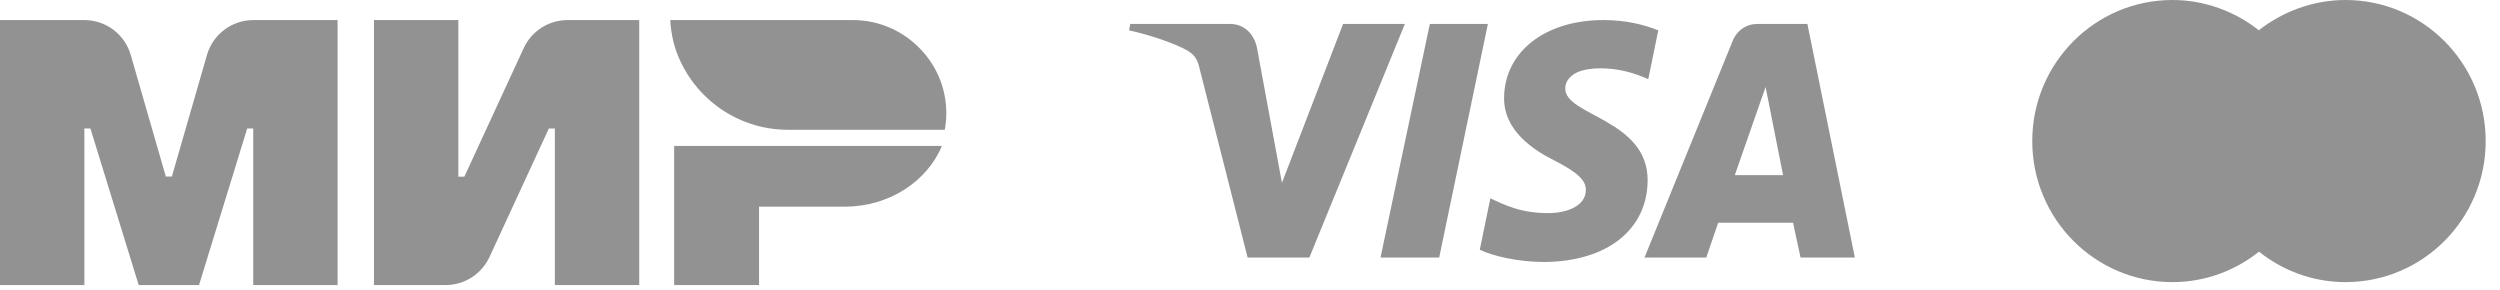 <svg width="155" height="18" viewBox="0 0 155 18" fill="none" xmlns="http://www.w3.org/2000/svg">
<path d="M12.834 3.4L10.655 10.947H10.282L8.104 3.4C7.731 2.123 6.561 1.244 5.225 1.244H0V17.673H5.231V7.963H5.604L8.599 17.673H12.339L15.327 7.963H15.7V17.673H20.931V1.244H15.706C14.376 1.244 13.206 2.123 12.834 3.4ZM41.797 17.673H47.061V12.815H52.356C55.126 12.815 57.484 11.249 58.397 9.048H41.797V17.673ZM32.473 2.977L28.79 10.954H28.418V1.244H23.186V17.673H27.627C28.797 17.673 29.857 16.992 30.346 15.94L34.028 7.97H34.401V17.673H39.632V1.244H35.191C34.021 1.244 32.961 1.924 32.473 2.977Z" fill="#929292"/>
<path fill-rule="evenodd" clip-rule="evenodd" d="M52.876 1.244C54.386 1.244 55.755 1.822 56.79 2.771C57.947 3.824 58.673 5.338 58.673 7.026C58.673 7.373 58.634 7.713 58.576 8.047H48.86C45.569 8.047 42.78 5.89 41.842 2.913C41.829 2.881 41.823 2.842 41.81 2.804C41.784 2.714 41.765 2.617 41.739 2.528C41.643 2.11 41.578 1.687 41.553 1.244H52.876Z" fill="#929292"/>
<path fill-rule="evenodd" clip-rule="evenodd" d="M136.236 1.877H143.849V15.616H136.236V1.877Z" fill="#929292"/>
<path fill-rule="evenodd" clip-rule="evenodd" d="M136.732 8.746C136.732 5.959 138.029 3.476 140.043 1.876C138.581 0.717 136.705 0 134.691 0C129.89 0 126 3.918 126 8.746C126 13.574 129.89 17.491 134.691 17.491C136.732 17.491 138.581 16.774 140.043 15.615C138.029 14.015 136.732 11.532 136.732 8.746Z" fill="#929292"/>
<path fill-rule="evenodd" clip-rule="evenodd" d="M154.113 8.746C154.113 13.574 150.223 17.491 145.423 17.491C143.381 17.491 141.533 16.774 140.071 15.615C142.085 14.015 143.381 11.532 143.381 8.746C143.381 5.959 142.085 3.476 140.043 1.876C141.533 0.717 143.409 0 145.423 0C150.223 0 154.113 3.918 154.113 8.746Z" fill="#929292"/>
<path d="M92.249 1.484L89.23 15.965H85.593L88.65 1.484H92.249ZM107.571 10.819L109.467 5.393L110.55 10.858H107.571V10.819ZM111.634 15.965H115L112.059 1.484H108.964C108.267 1.484 107.687 1.882 107.416 2.561L101.96 15.965H105.791L106.526 13.811H111.169L111.634 15.965ZM102.154 11.217C102.193 7.388 97.008 7.188 97.046 5.473C97.046 4.954 97.511 4.396 98.594 4.276C99.136 4.196 100.567 4.156 102.193 4.914L102.812 1.882C101.922 1.523 100.8 1.244 99.407 1.244C95.808 1.244 93.293 3.199 93.254 6.031C93.216 8.106 95.073 9.303 96.427 9.981C97.82 10.699 98.323 11.178 98.323 11.776C98.323 12.773 97.162 13.172 96.156 13.212C94.338 13.252 93.254 12.694 92.403 12.295L91.746 15.486C92.597 15.885 94.144 16.244 95.77 16.244C99.639 16.204 102.115 14.249 102.154 11.217ZM87.102 1.484L81.182 15.965H77.352L74.411 4.396C74.256 3.678 74.102 3.438 73.599 3.119C72.709 2.64 71.277 2.162 70 1.882L70.077 1.484H76.268C77.081 1.484 77.739 2.042 77.932 2.96L79.48 11.337L83.272 1.484H87.102Z" fill="#929292"/>
</svg>
